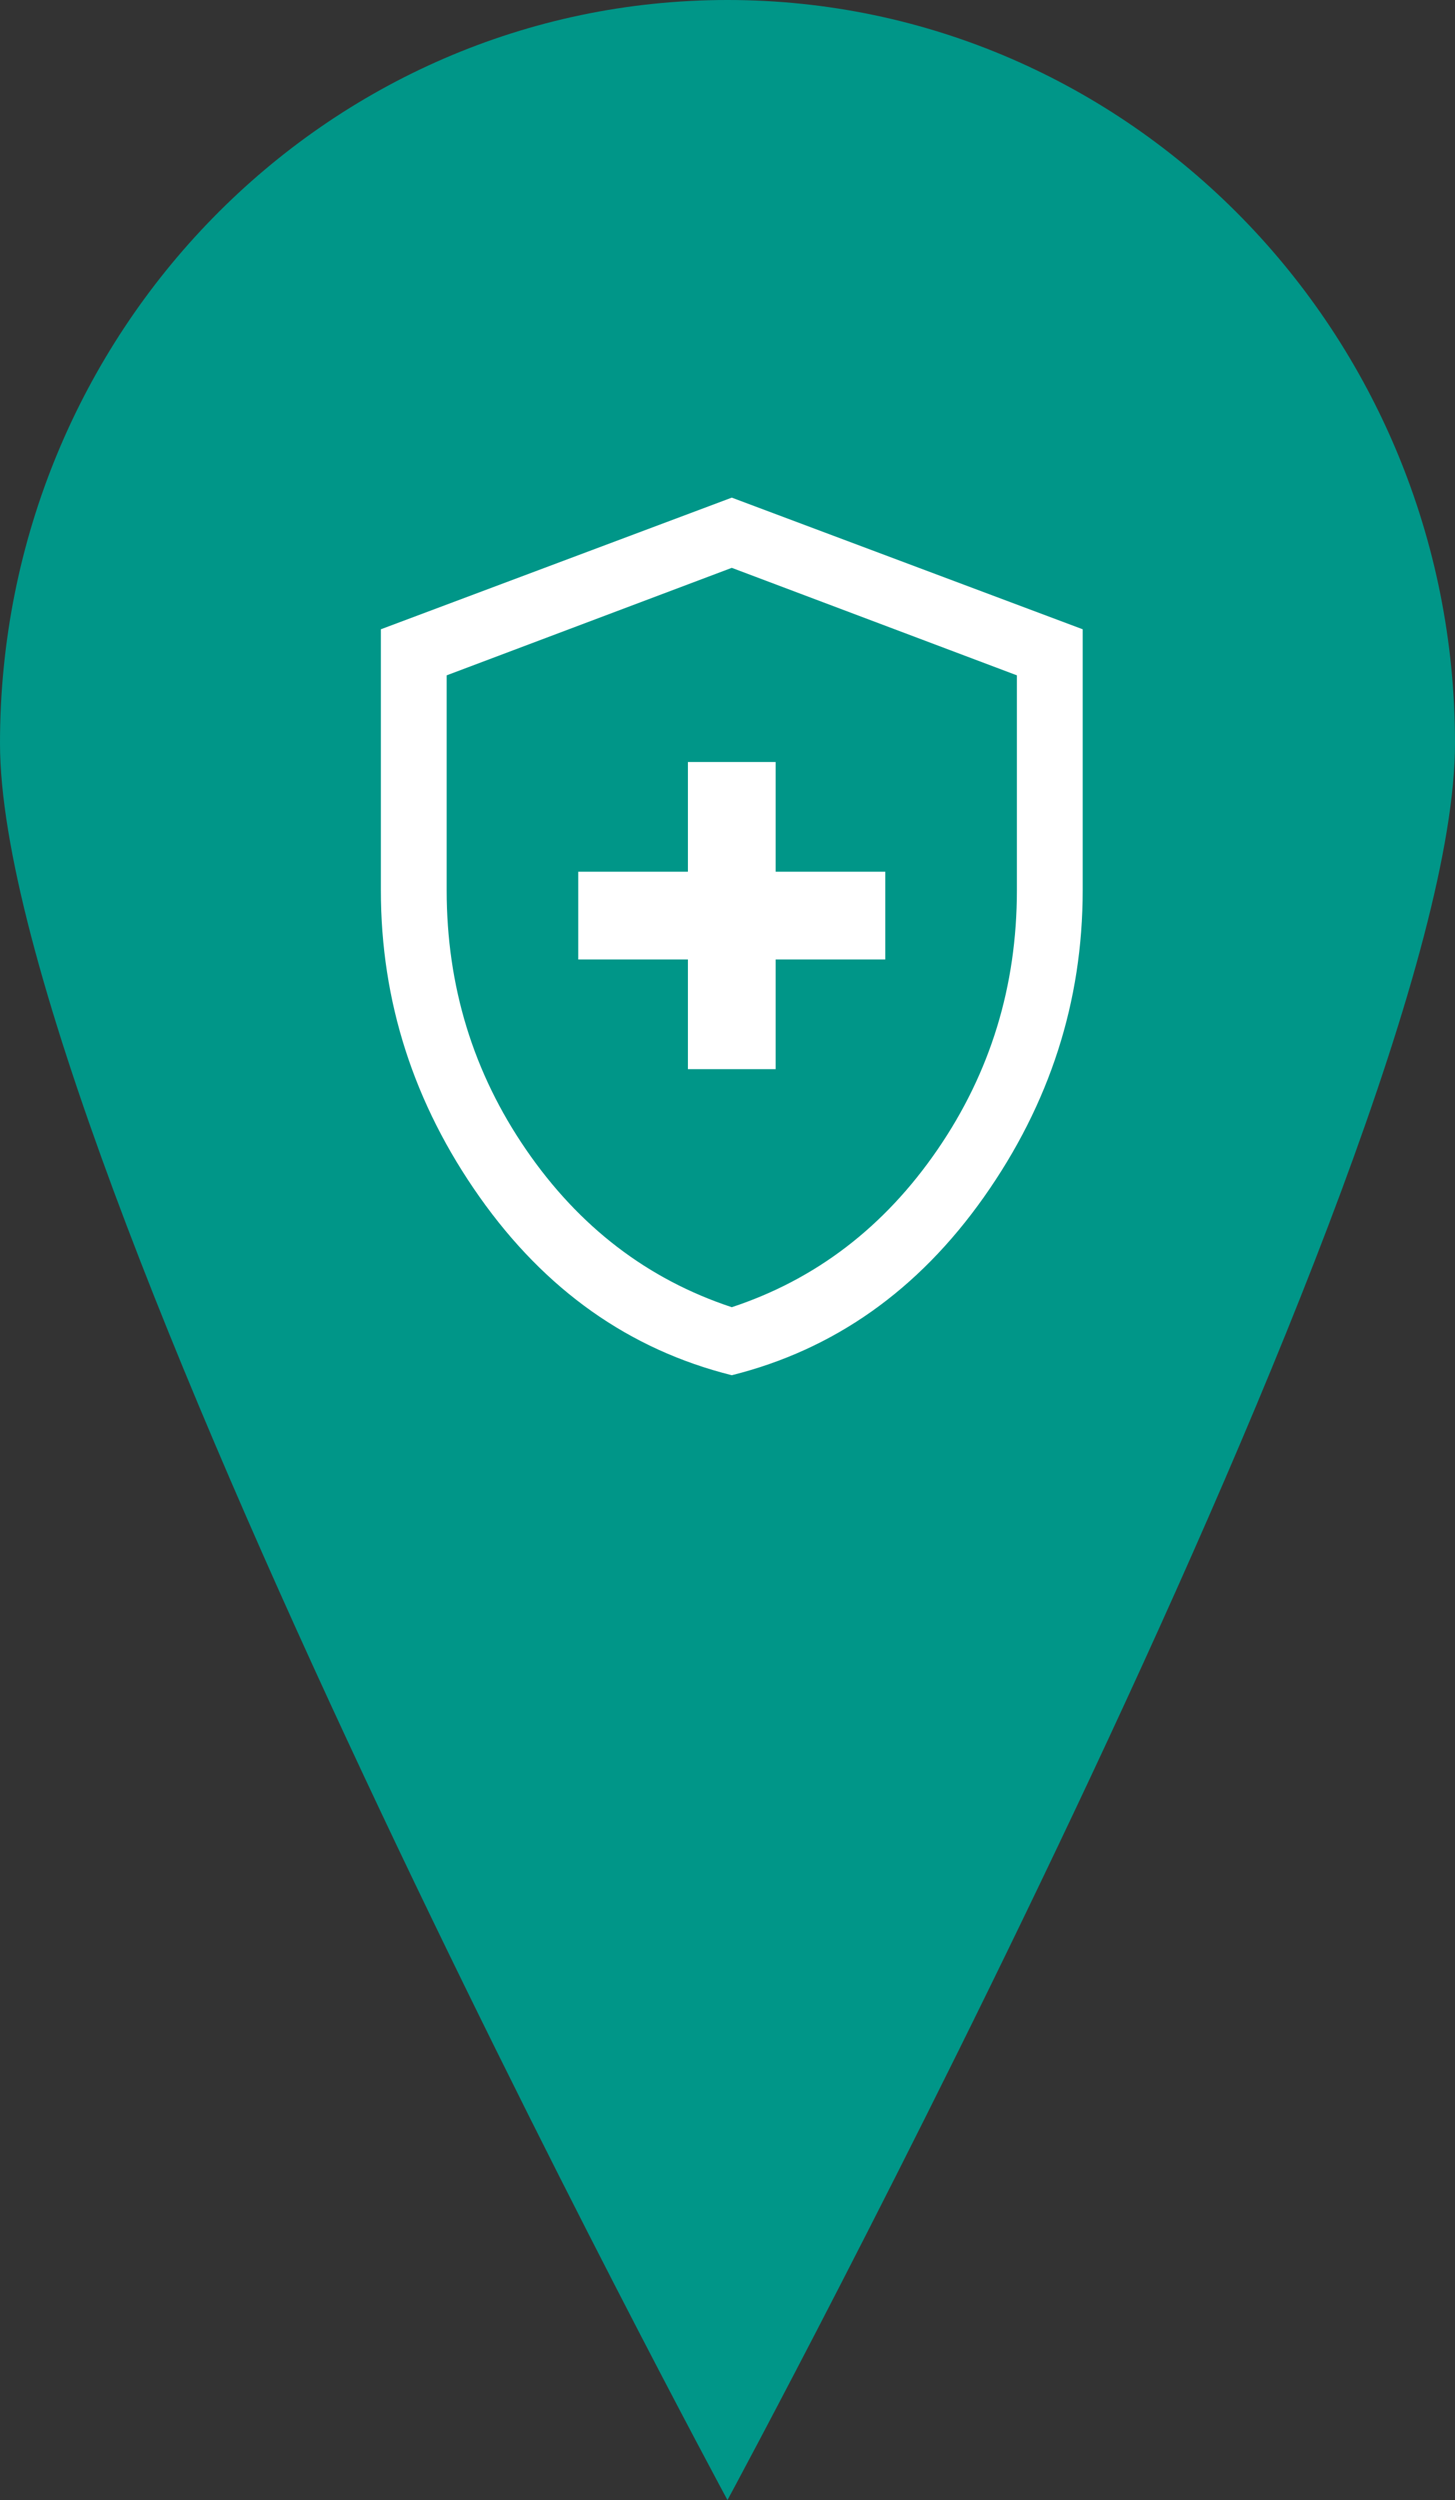 <svg width="170" height="292" viewBox="0 0 170 292" fill="none" xmlns="http://www.w3.org/2000/svg">
<rect x="0" y="0" width="170" height="292" fill="#333333" stroke="none"/>
<path d="M84.997 0C38.047 0 0 38.875 0 86.811C0 134.759 84.997 292 84.997 292C84.997 292 170 134.759 170 86.811C170 38.875 131.929 0 84.997 0Z" fill="#009688"/>
<path d="M80.375 124.875H90.625V112.063H103.437V101.813H90.625V89H80.375V101.813H67.562V112.063H80.375V124.875ZM85.5 160.622C73.542 157.632 63.719 150.692 56.031 139.802C48.344 128.911 44.5 116.974 44.5 103.991V73.497L85.5 58.122L126.5 73.497V103.991C126.5 116.974 122.656 128.911 114.969 139.802C107.281 150.692 97.458 157.632 85.5 160.622ZM85.5 152.678C95.323 149.432 103.331 143.304 109.523 134.292C115.716 125.281 118.812 115.18 118.812 103.991V78.878L85.5 66.322L52.188 78.878V103.991C52.188 115.18 55.284 125.281 61.477 134.292C67.669 143.304 75.677 149.432 85.5 152.678Z" fill="white"/>
</svg>
